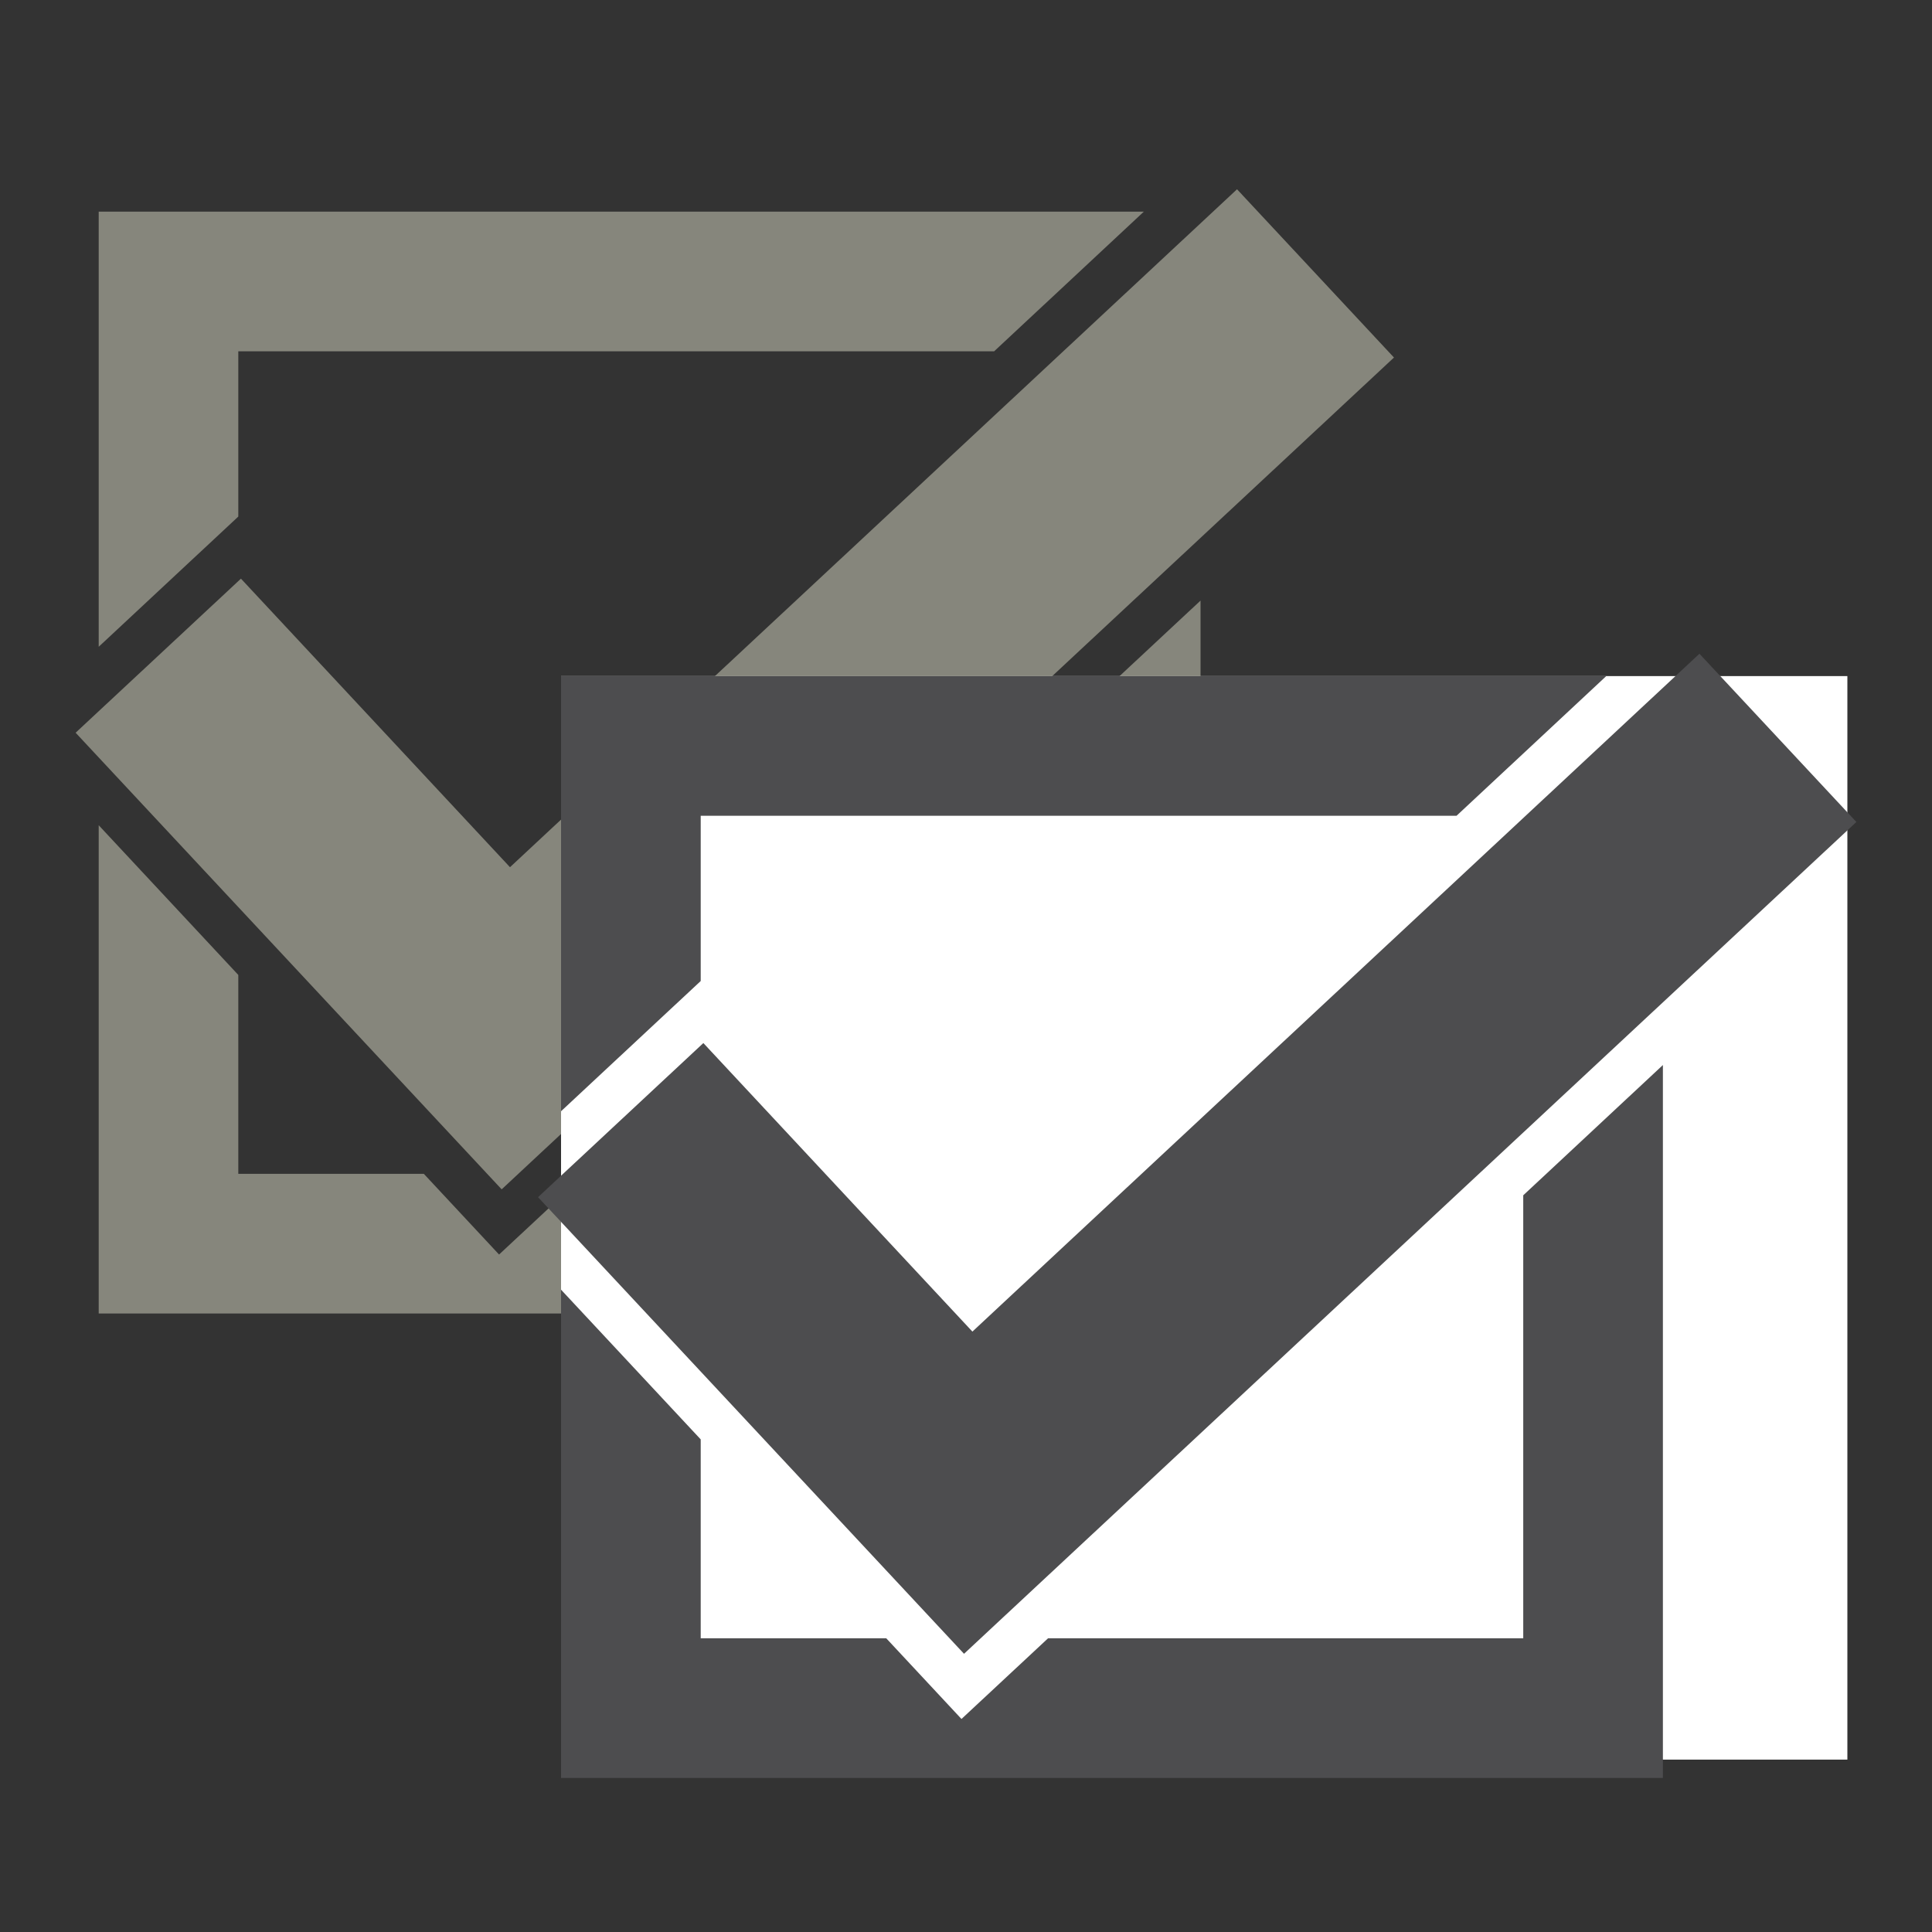 <?xml version="1.0" encoding="utf-8"?>
<!-- Generator: Adobe Illustrator 15.0.0, SVG Export Plug-In . SVG Version: 6.00 Build 0)  -->
<!DOCTYPE svg PUBLIC "-//W3C//DTD SVG 1.1//EN" "http://www.w3.org/Graphics/SVG/1.1/DTD/svg11.dtd">
<svg version="1.1" id="Layer_1" xmlns="http://www.w3.org/2000/svg" xmlns:xlink="http://www.w3.org/1999/xlink" x="0px" y="0px"
	 width="35px" height="35px" viewBox="0 0 35 35" enable-background="new 0 0 35 35" xml:space="preserve">
<rect x="0" y="0" width="35" height="35" fill="#333333" stroke="none"/>
<g>
	<g>
		<g>
			<g>
				<polygon fill="#86867C" points="4.317,9.358 4.317,6.364 18.01,6.364 18.01,6.364 20.722,3.834 1.788,3.834 1.788,11.717 
					1.788,11.717 				"/>
			</g>
		</g>
		<g>
			<g>
				<polygon fill="#86867C" points="19.218,21.265 10.61,21.265 9.041,22.727 9.041,22.726 9.041,22.727 7.678,21.265 4.317,21.265 
					4.317,17.662 1.788,14.95 1.788,14.95 1.788,23.795 21.749,23.795 21.749,10.88 20.343,12.191 19.218,13.24 				"/>
			</g>
		</g>
		<g>
			<g>
				<polygon fill="#86867C" points="22.41,3.429 9.239,15.71 4.365,10.483 1.37,13.274 9.088,21.546 25.253,6.477 				"/>
			</g>
		</g>
	</g>
	<g>
		<rect x="10.164" y="12.248" fill="#FFFFFF" width="23.303" height="19.629"/>
		<g>
			<g>
				<g>
					<polygon fill="#4D4D4F" points="12.694,17.772 12.694,14.778 26.387,14.778 26.387,14.778 29.099,12.248 10.164,12.248 
						10.164,20.131 10.164,20.131 					"/>
				</g>
			</g>
			<g>
				<g>
					<polygon fill="#4D4D4F" points="27.595,29.679 18.987,29.679 17.418,31.141 17.418,31.14 17.418,31.141 16.055,29.679 
						12.694,29.679 12.694,26.076 10.164,23.364 10.164,23.363 10.164,32.209 30.125,32.209 30.125,19.294 28.72,20.605 
						27.595,21.654 					"/>
				</g>
			</g>
			<g>
				<g>
					<polygon fill="#4D4D4F" points="30.787,11.843 17.616,24.123 12.742,18.896 9.747,21.688 17.464,29.96 33.63,14.891 					"/>
				</g>
			</g>
		</g>
	</g>
</g>
</svg>
